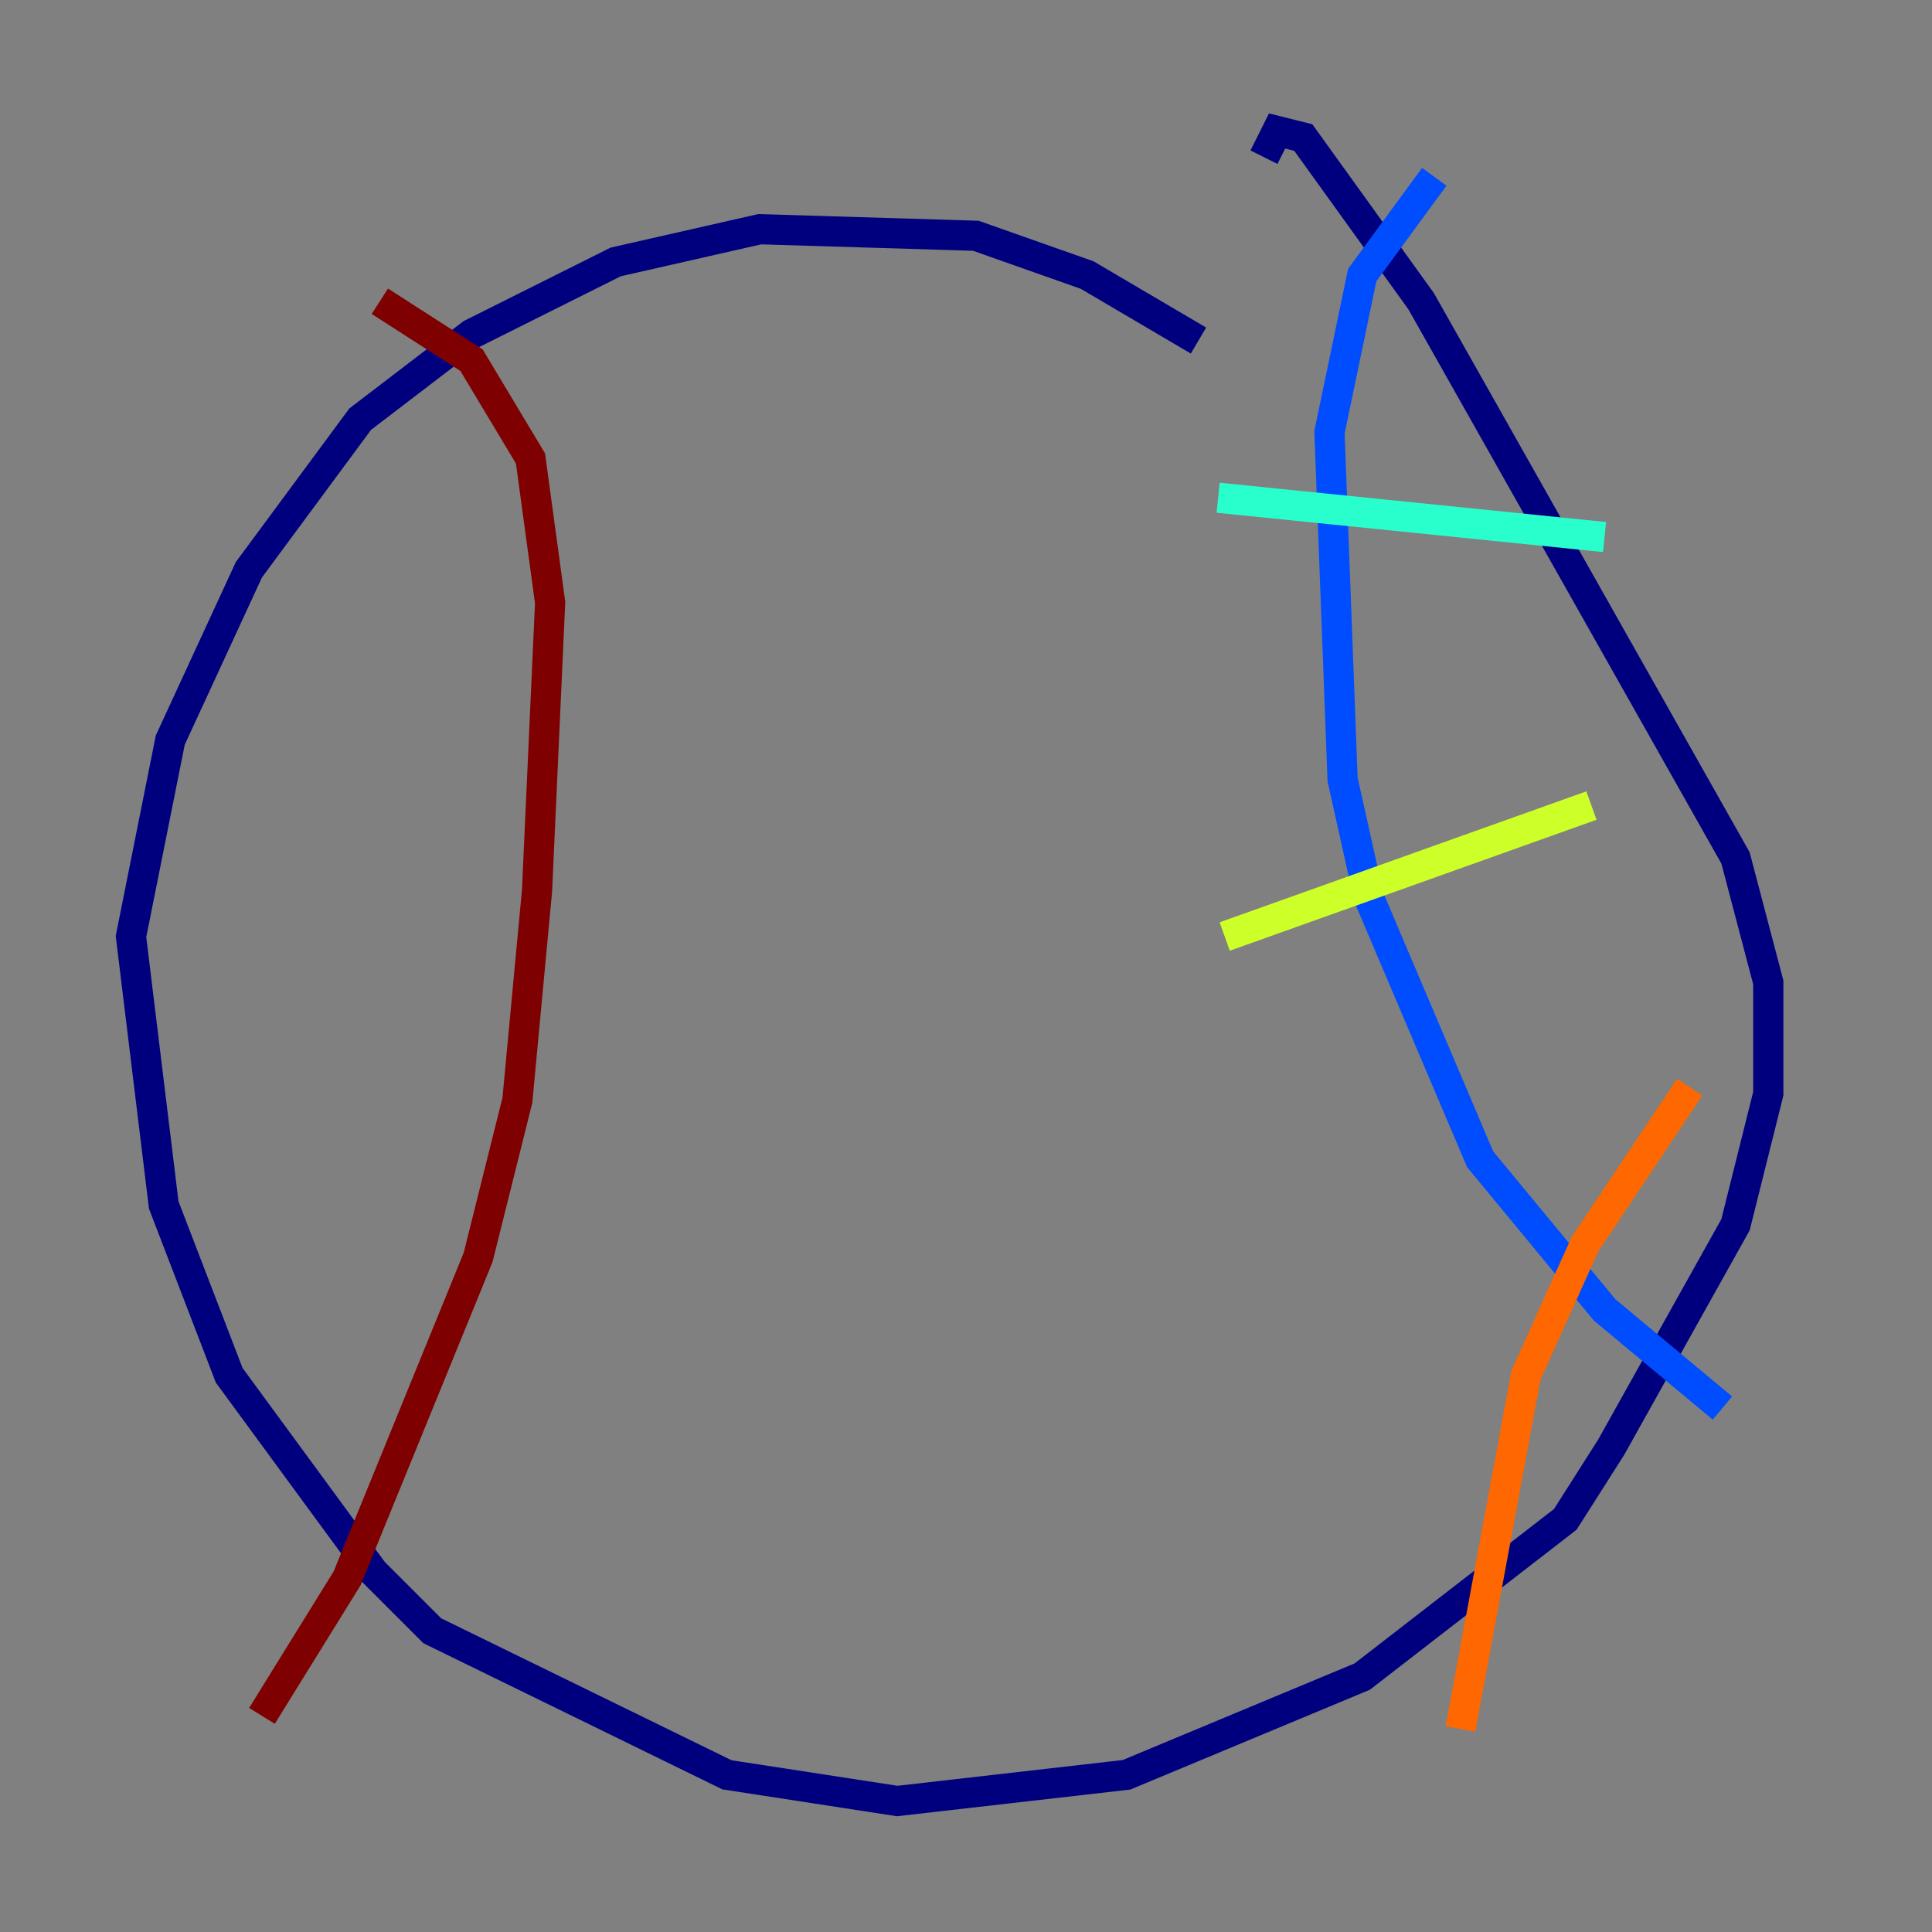<?xml version="1.0" encoding="utf-8" ?>
<svg baseProfile="tiny" height="128" version="1.2" viewBox="0,0,128,128" width="128" xmlns="http://www.w3.org/2000/svg" xmlns:ev="http://www.w3.org/2001/xml-events" xmlns:xlink="http://www.w3.org/1999/xlink"><rect x="0" y="0" width="128" height="128" fill="#808080" stroke="none"/><defs /><polyline fill="none" points="79.403,22.563 72.027,18.224 64.651,15.62 50.332,15.186 40.786,17.356 31.241,22.129 23.864,27.77 16.488,37.749 11.281,49.031 8.678,62.047 10.848,79.837 15.186,91.119 24.732,104.136 28.637,108.041 48.163,117.586 59.444,119.322 74.63,117.586 90.251,111.078 103.702,100.664 106.739,95.891 114.983,81.139 117.153,72.461 117.153,65.085 114.983,56.841 94.156,19.959 86.346,9.112 84.61,8.678 83.742,10.414" stroke="#00007f" stroke-width="2" /><polyline fill="none" points="95.024,11.715 90.251,18.224 88.081,28.637 88.949,51.634 90.685,59.444 98.061,76.8 106.305,86.78 114.115,93.288" stroke="#004cff" stroke-width="2" /><polyline fill="none" points="80.705,32.976 106.305,35.58" stroke="#29ffcd" stroke-width="2" /><polyline fill="none" points="81.139,62.047 105.437,53.37" stroke="#cdff29" stroke-width="2" /><polyline fill="none" points="96.759,114.549 101.098,91.119 105.003,82.441 111.946,72.027" stroke="#ff6700" stroke-width="2" /><polyline fill="none" points="25.166,19.959 31.241,23.864 35.146,30.373 36.447,39.919 35.58,59.01 34.278,72.895 31.675,83.308 22.997,104.57 17.356,113.681" stroke="#7f0000" stroke-width="2" /></svg>